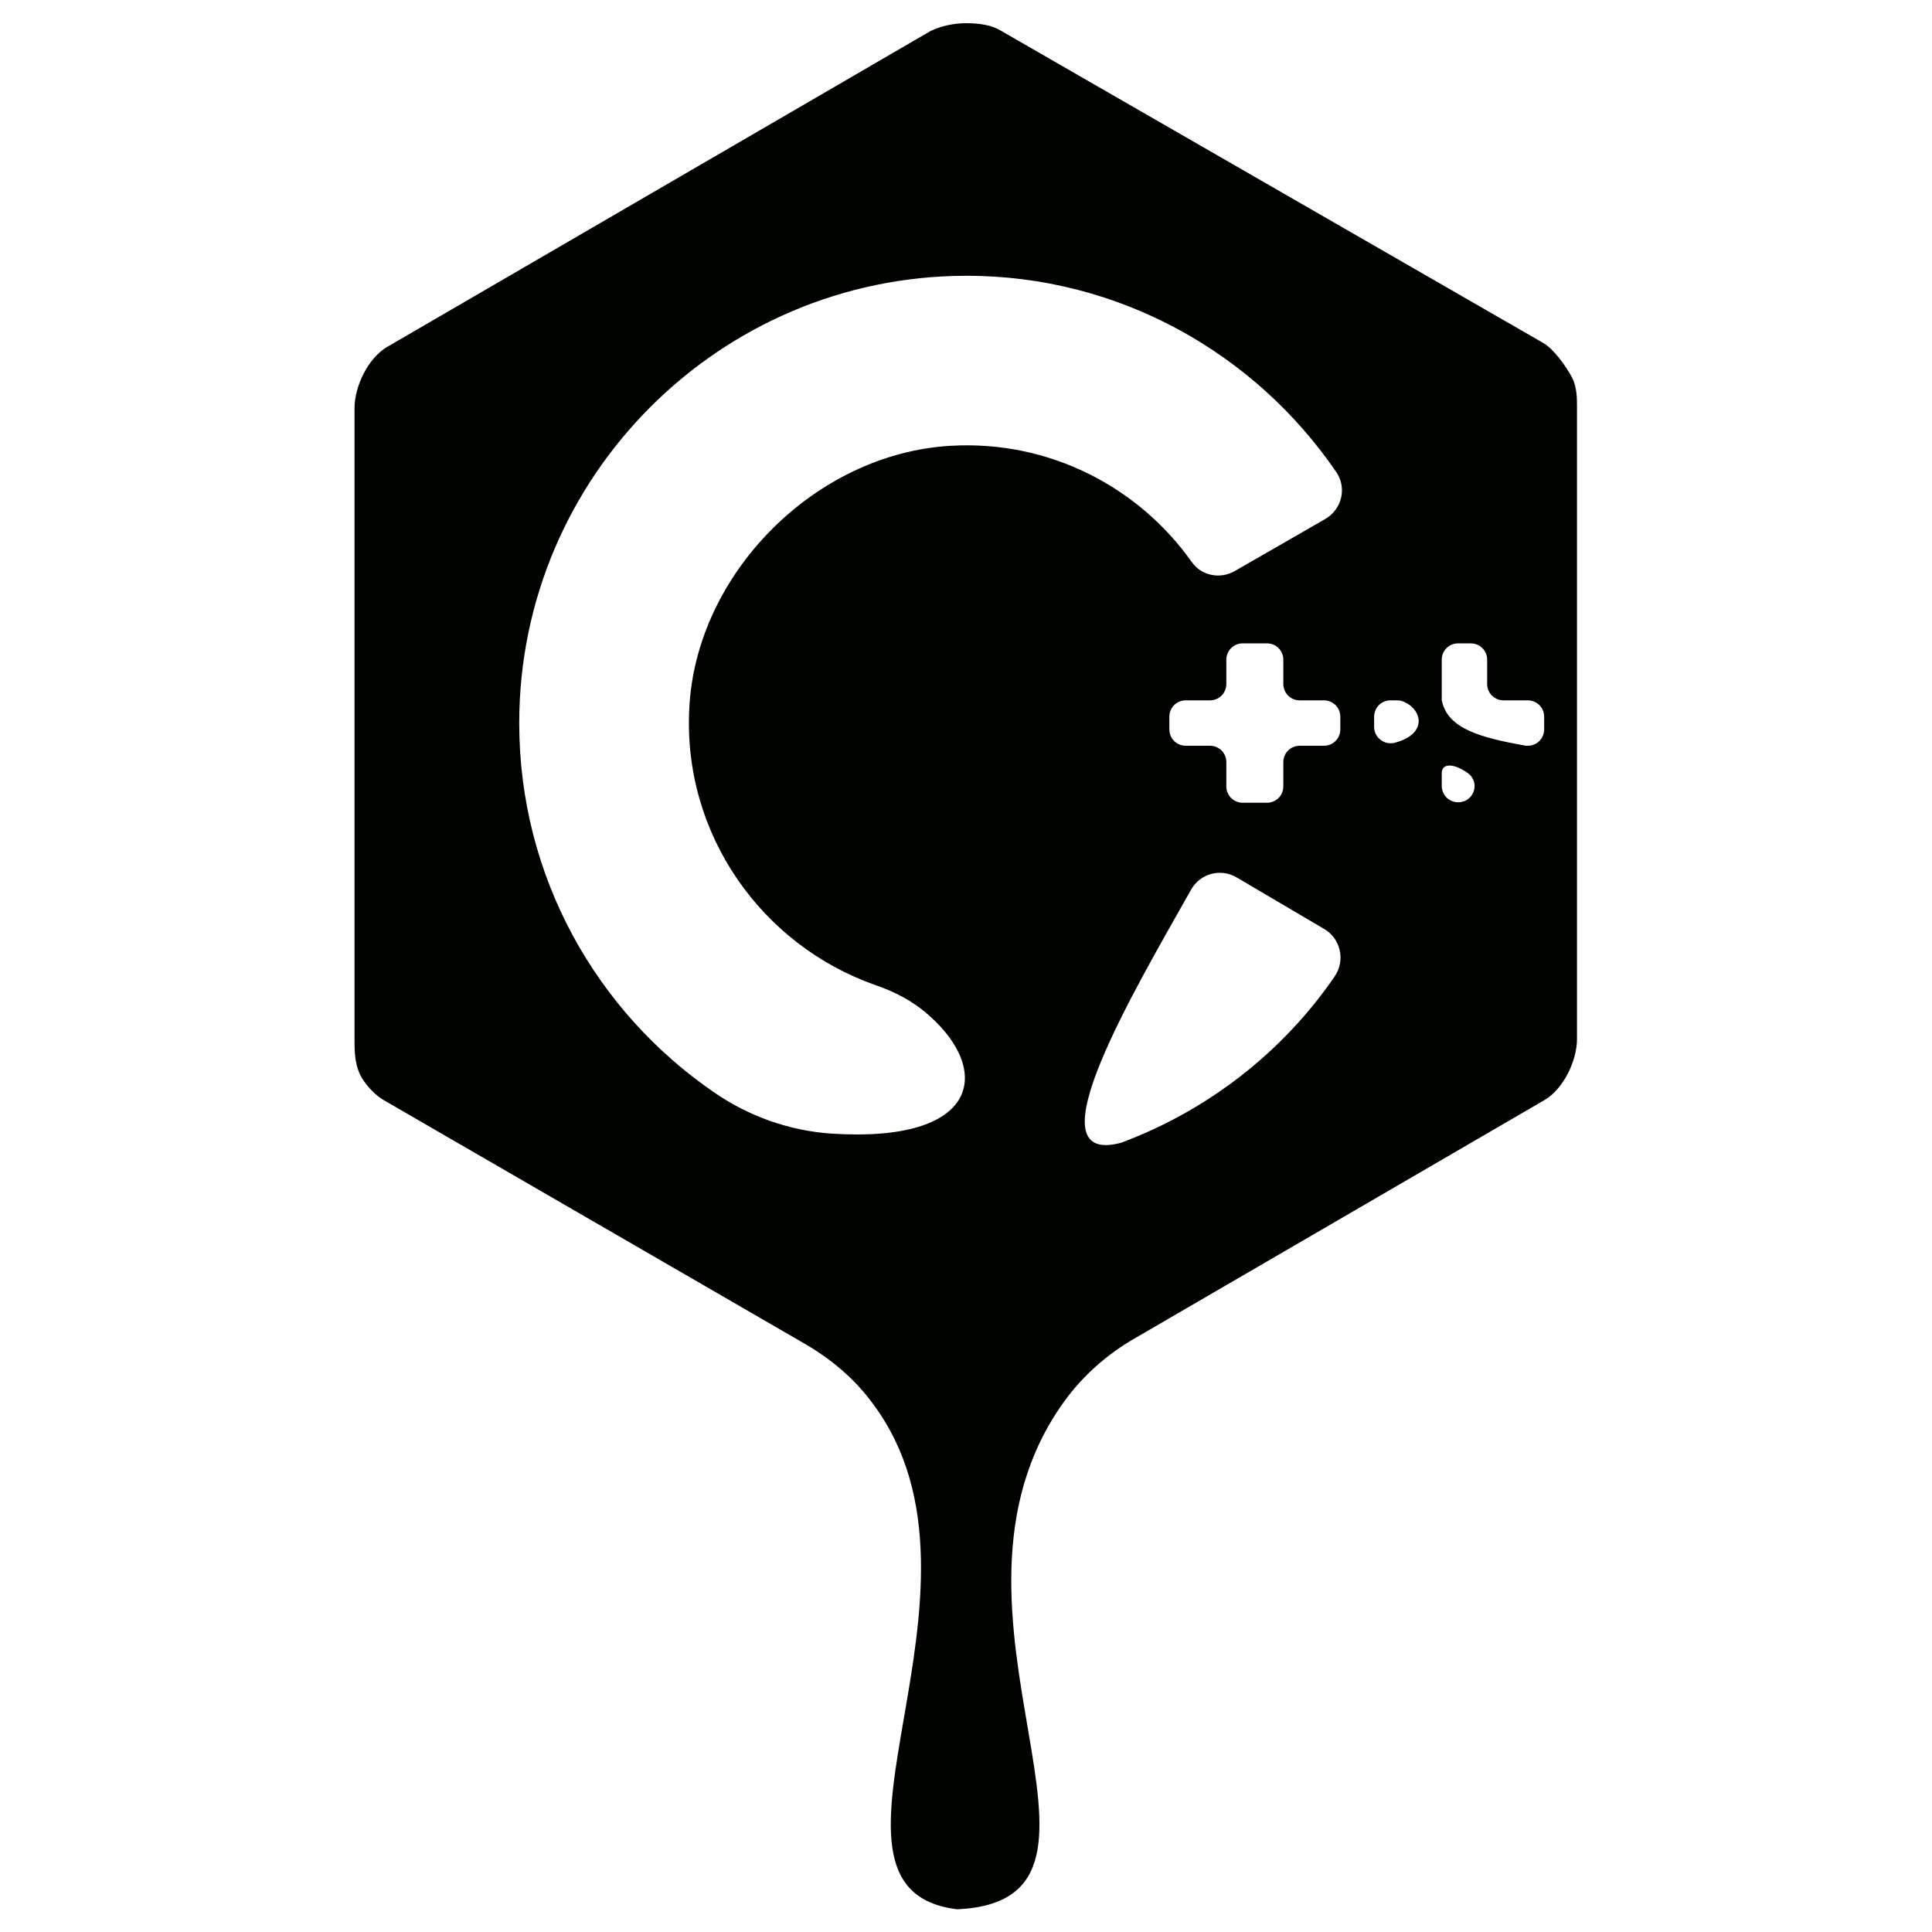 <?xml version="1.0" encoding="utf-8"?>
<!-- Generator: Adobe Illustrator 23.0.1, SVG Export Plug-In . SVG Version: 6.00 Build 0)  -->
<svg version="1.1"
	 id="svg4" xmlns:cc="http://creativecommons.org/ns#" xmlns:dc="http://purl.org/dc/elements/1.1/" xmlns:inkscape="http://www.inkscape.org/namespaces/inkscape" xmlns:rdf="http://www.w3.org/1999/02/22-rdf-syntax-ns#" xmlns:sodipodi="http://sodipodi.sourceforge.net/DTD/sodipodi-0.dtd" xmlns:svg="http://www.w3.org/2000/svg"
	 xmlns="http://www.w3.org/2000/svg" xmlns:xlink="http://www.w3.org/1999/xlink" x="0px" y="0px" viewBox="0 0 400 400"
	 style="enable-background:new 0 0 400 400;" xml:space="preserve">
<style type="text/css">
	.st0{fill:#000300;}
</style>
<sodipodi:namedview  bordercolor="#666666" borderopacity="1" fit-margin-bottom="50" fit-margin-left="0" fit-margin-right="0" fit-margin-top="0" gridtolerance="10" guidetolerance="10" id="namedview6" inkscape:current-layer="svg4" inkscape:cx="32.731972" inkscape:cy="99.542956" inkscape:pageopacity="0" inkscape:pageshadow="2" inkscape:window-height="1017" inkscape:window-maximized="1" inkscape:window-width="1920" inkscape:window-x="1358" inkscape:window-y="-8" inkscape:zoom="3.6875" objecttolerance="10" pagecolor="#ffffff" showgrid="false" showguides="false">
	</sodipodi:namedview>
<path class="st0" d="M325.5,78.2c-1.4-2.6-3.9-6-6-7.2L207.3,6.4c-1.9-1.2-4.5-1.6-7.3-1.6c-2.8,0-5.4,0.7-7.3,1.6L80.2,71.8
	c-4,2.3-6.8,8.2-6.8,12.7v130.6c0,2.6,0,5.6,1.6,8.2c1.2,1.9,2.8,3.5,4.5,4.5l87.1,50.4c5.5,3.2,10.4,7.3,14.1,12.4
	c28.8,38.5-17.5,100.5,17.5,104.7c41-1.9-9.2-61.6,22.1-105.1c3.9-5.4,9-9.9,14.8-13.2l84.6-49.2c4-2.3,6.8-8.2,6.8-12.7V84.3
	C326.5,82.4,326.5,80.3,325.5,78.2z M276.3,202.2c-10.7,15.6-26.2,27.7-44.2,34.4c-19.1,5.1,2.9-31.8,14.5-52.4
	c1.9-3.4,6.2-4.5,9.5-2.5l18,10.6C277.6,194.3,278.6,198.9,276.3,202.2z M277.5,148.4v2.6c0,1.9-1.5,3.4-3.4,3.4h-5
	c-1.9,0-3.4,1.5-3.4,3.4v5c0,1.9-1.5,3.4-3.4,3.4h-5c-1.9,0-3.4-1.5-3.4-3.4v-5c0-1.9-1.5-3.4-3.4-3.4h-5c-1.9,0-3.4-1.5-3.4-3.4
	v-2.6c0-1.9,1.5-3.4,3.4-3.4h5c1.9,0,3.4-1.5,3.4-3.4v-5c0-1.9,1.5-3.4,3.4-3.4h5c1.9,0,3.4,1.5,3.4,3.4v5c0,1.9,1.5,3.4,3.4,3.4h5
	C276,145,277.5,146.5,277.5,148.4z M274.3,107.5l-18.6,10.7c-3.1,1.8-7,1-9-1.9c-11-15.5-29.5-25.2-49.9-24
	c-28,1.6-52.8,26.5-54.1,54.5c-1.3,26.2,15.2,48.9,38.4,57.1c4.1,1.4,8,3.4,11.2,6.3c13.1,11.5,10.5,26.5-20.2,24.5
	c-8.7-0.6-17.1-3.6-24.2-8.5c-24.4-16.7-40.4-44.7-40.4-76.5c0-51,41.5-92.5,92.4-92.6c31.9-0.1,60.1,16.2,76.8,40.7
	C278.9,101.1,277.8,105.5,274.3,107.5z M284.5,150.5v-2.1c0-1.9,1.5-3.4,3.4-3.4h1.4c0.5,0,0.9,0.1,1.4,0.3c3.8,1.7,4.9,6.7-2,8.5
	C286.6,154.3,284.5,152.7,284.5,150.5z M301.9,166.1c-1.9,0-3.4-1.5-3.4-3.4V160c0.1-2.2,2.8-1.8,5.3,0
	C306.6,161.9,305.2,166.1,301.9,166.1L301.9,166.1z M316.3,154.4h-0.4c-9.4-1.7-16.2-3.5-17.4-9.4v-8.4c0-1.9,1.5-3.4,3.4-3.4h2.6
	c1.9,0,3.4,1.5,3.4,3.4v5c0,1.9,1.5,3.4,3.4,3.4h5c1.9,0,3.4,1.5,3.4,3.4v2.6C319.7,152.9,318.2,154.4,316.3,154.4z"/>
</svg>
